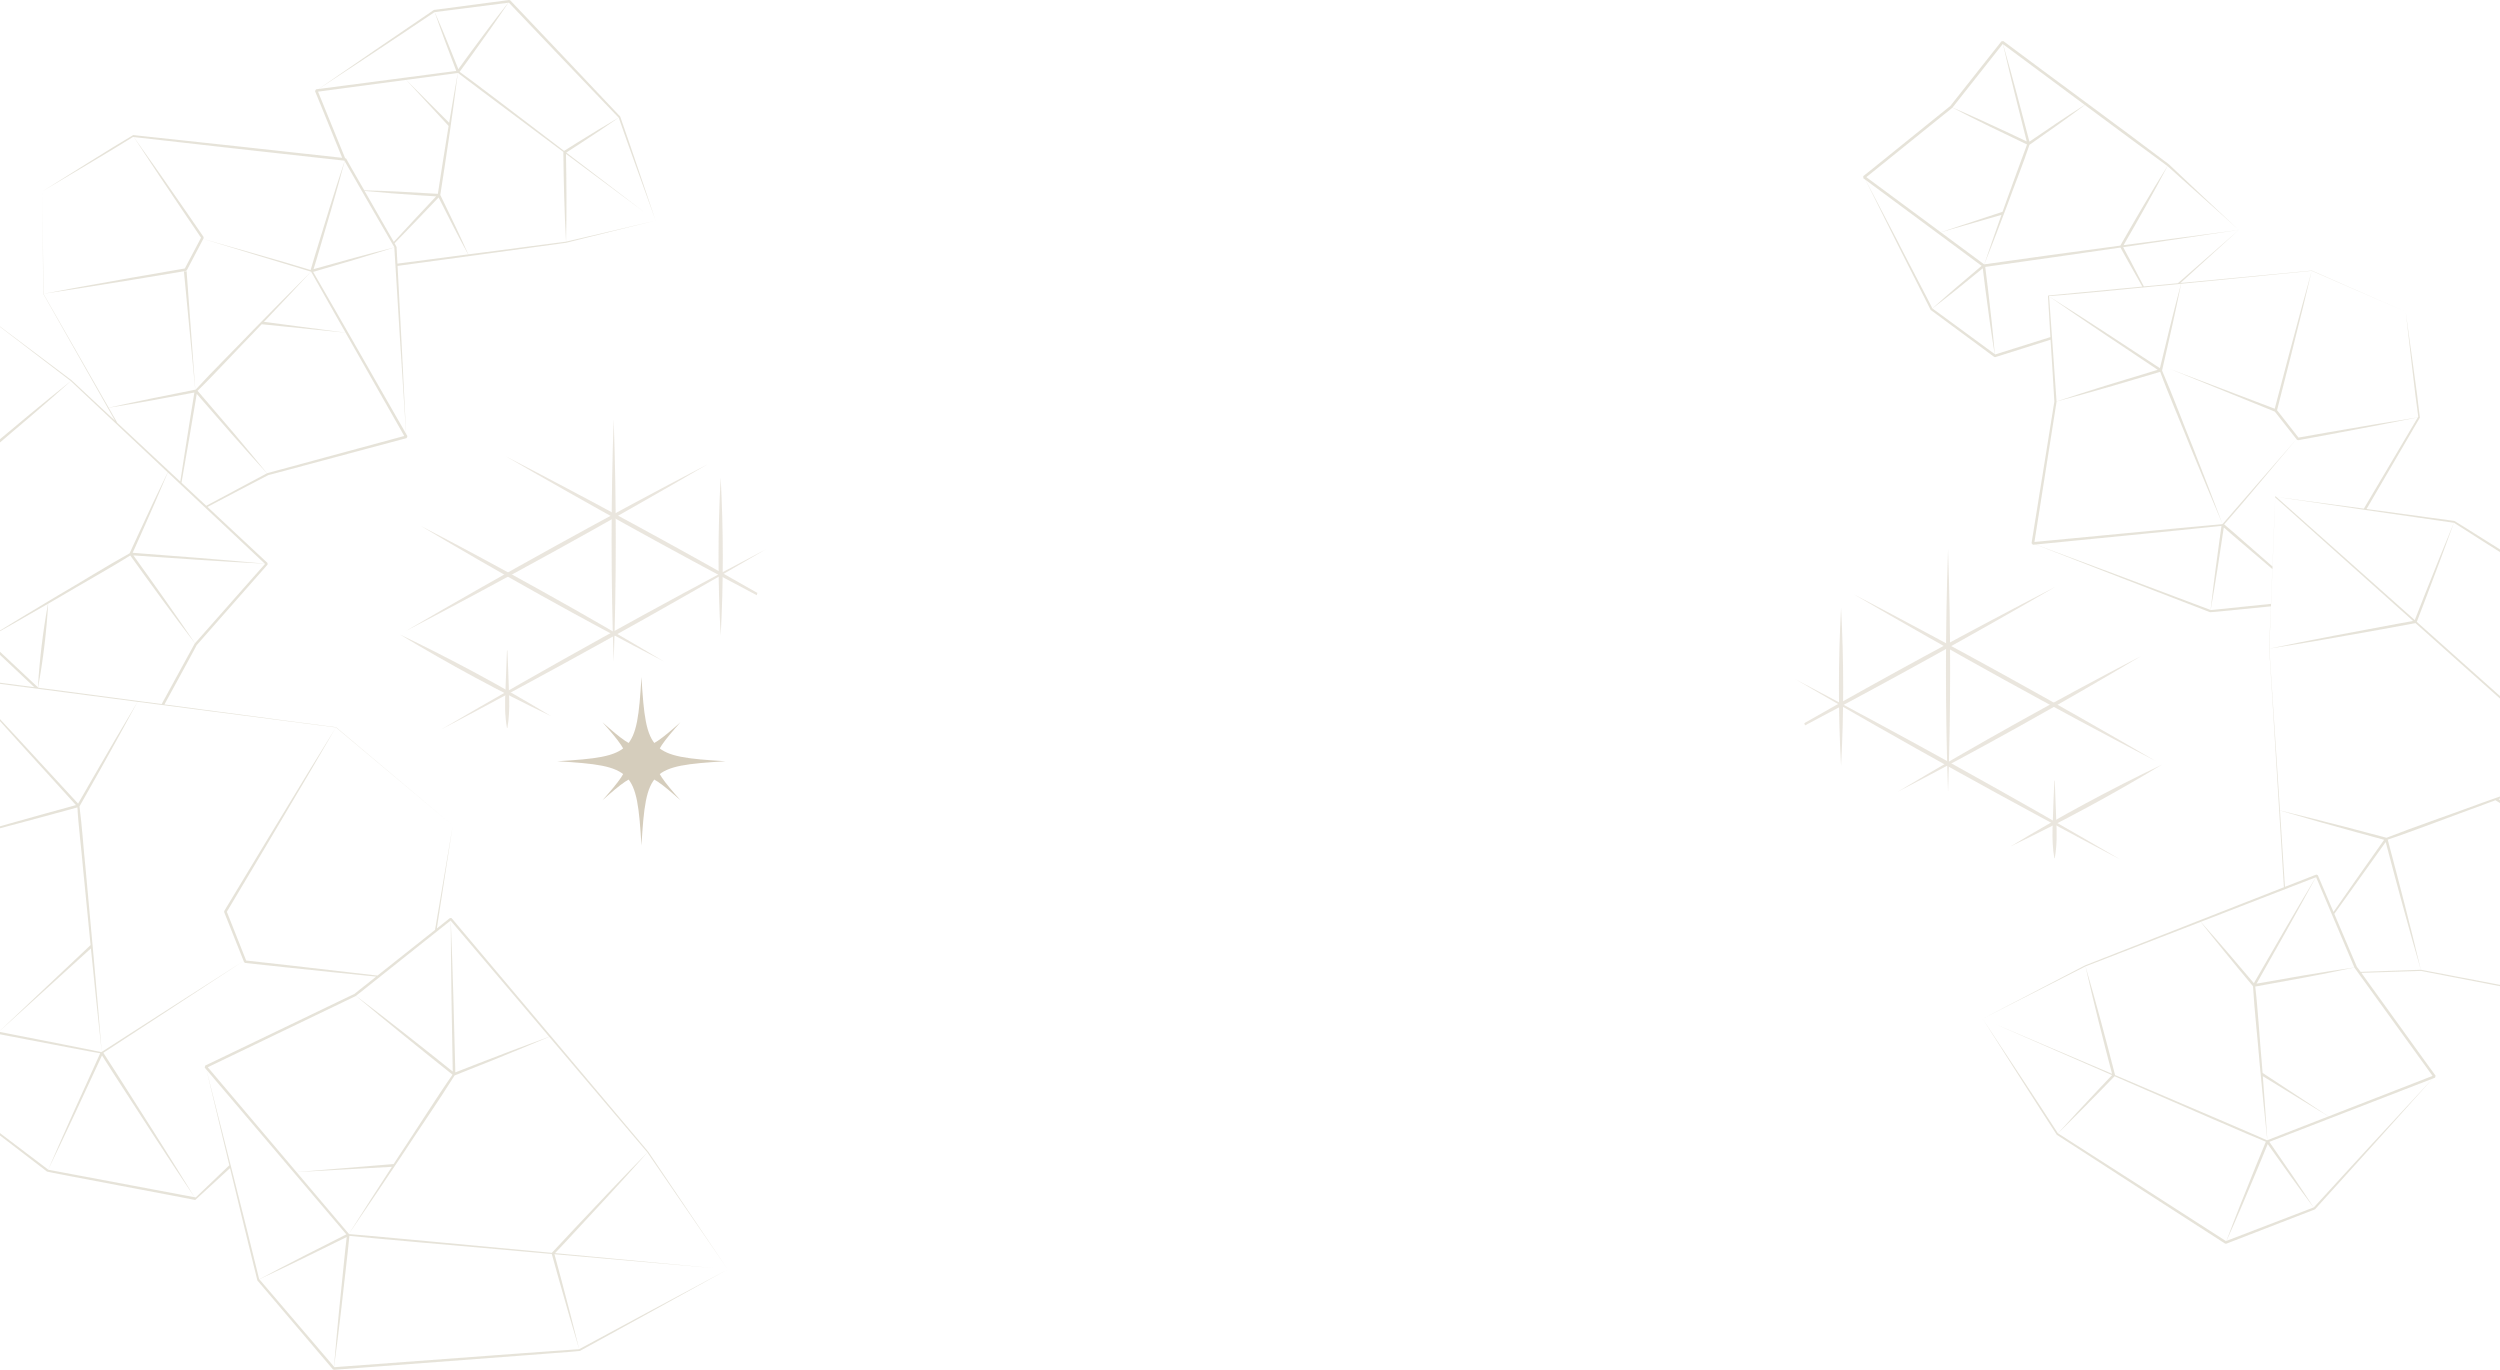 <svg width="1920" height="1052" viewBox="0 0 1920 1052" fill="none" xmlns="http://www.w3.org/2000/svg">
<path d="M1613.18 837.679L1624 826.545C1676.01 849.287 1730.48 873.056 1740.17 876.854C1737.58 883.094 1735.01 889.344 1732.45 895.605C1725.3 913.259 1716.56 935.063 1709.87 953.005L1709.53 953.139C1693.28 942.662 1661.25 922.026 1645.23 911.788C1629.13 901.443 1596.82 880.728 1580.56 870.395C1591.23 860.012 1602.75 848.325 1613.18 837.679ZM1601.66 742.191C1601.67 742.184 1601.69 742.173 1601.69 742.174C1623.73 733.661 1656.9 720.856 1690.11 708.014C1696.49 716.14 1702.95 724.197 1709.49 732.202C1716.37 740.662 1723.32 749.069 1730.32 757.439C1731.29 775.012 1734.01 799.201 1735.4 816.764C1737.06 833.926 1739.36 858.559 1741.28 875.675C1741.17 875.717 1741.1 875.745 1741.09 875.75C1740.5 875.235 1681.04 849.816 1624.3 825.636C1624.33 825.564 1624.34 825.513 1624.34 825.513C1617.3 798.086 1609.65 769.399 1601.66 742.191ZM1628.4 188.632C1591.49 193.57 1554.01 198.68 1523.99 202.997C1529.35 189.676 1536.49 170.823 1541.57 157.566C1546.33 144.285 1554.25 124.628 1558.62 111.246C1566.04 106.077 1573.44 100.86 1580.8 95.575C1587.63 90.667 1594.43 85.691 1601.16 80.635C1623.84 97.484 1646.47 114.26 1664.56 127.494C1664.58 127.509 1664.6 127.527 1664.62 127.543C1652.06 147.612 1640.13 168.064 1628.4 188.632ZM1522.77 206.031C1523.4 211.199 1524.03 216.366 1524.69 221.529C1526.76 237.696 1529.27 255.731 1531.9 271.923C1525.8 267.447 1487.2 239.13 1484.14 236.883C1497.22 226.851 1510.05 216.504 1522.77 206.031ZM1521.9 204.171C1509.14 214.873 1496.48 225.707 1484.09 236.846C1484.04 236.808 1484 236.78 1483.98 236.762C1484.14 236.365 1457.68 186.338 1458.03 186.505C1451.79 174.568 1439.68 151.299 1432.76 138.179C1436.04 140.609 1519.94 202.714 1521.9 204.171ZM1538.11 33.788C1538.17 33.83 1538.22 33.871 1538.27 33.913C1543.85 58.203 1550.36 84.4 1556.52 108.618C1552.51 106.713 1543.56 102.473 1543.56 102.473C1529.45 95.876 1513.84 88.695 1499.54 82.589C1499.87 82.165 1536.91 35.303 1538.11 33.788ZM1537.96 162.651L1490.48 178.345L1433.34 136.046C1441.8 129.268 1499.15 82.931 1499.36 82.807C1499.36 82.807 1499.48 82.653 1499.48 82.652C1508.89 87.598 1518.39 92.369 1527.91 97.072C1535.02 100.564 1549.11 107.346 1556.75 110.967C1551.69 124.526 1544.9 143.393 1539.97 156.977C1539.34 158.772 1538.66 160.675 1537.96 162.651ZM1523.82 203.022L1490.53 178.383L1537.12 165.026C1532.76 177.324 1527.61 192.008 1523.92 203.009C1523.88 203.013 1523.85 203.018 1523.82 203.022ZM1558.6 108.807C1552.27 84.477 1545.28 58.14 1538.38 33.996C1556.47 47.393 1578.77 64.001 1601.05 80.55C1586.71 89.689 1572.6 99.176 1558.6 108.807ZM1634.6 201.118C1638.02 207.234 1641.66 213.7 1645.32 220.085C1606.1 223.792 1573.23 226.899 1573.21 226.906C1573.21 226.906 1572.83 227.361 1572.83 227.362C1573.32 236.672 1573.99 247.6 1574.7 258.882C1559.99 263.49 1542.73 268.909 1532.31 272.22C1532.22 272.158 1532.12 272.085 1532.01 272.003C1530.62 255.632 1528.64 237.496 1526.68 221.283C1526.04 215.846 1525.37 210.415 1524.66 204.986C1554.37 200.859 1591.74 195.492 1628.51 190.115C1628.89 190.802 1634.6 201.118 1634.6 201.118ZM1675.21 217.264C1675.01 217.281 1674.83 217.3 1674.63 217.319C1674.88 217.092 1675.13 216.867 1675.38 216.64C1675.32 216.848 1675.26 217.056 1675.21 217.264ZM1768.05 234.638C1761.36 259.185 1753.44 289.13 1746.99 313.905L1666.71 283.428L1747.08 316.137C1752.56 323.21 1758.14 330.21 1763.68 337.24C1747.41 355.785 1722.82 384.186 1706.91 402.465C1700.45 385.179 1690.8 360.661 1684.11 343.447C1677.05 326.186 1667.91 301.691 1660.46 284.586C1663.1 273.271 1665.68 261.944 1668.18 250.596C1670.58 239.734 1672.91 228.852 1675.12 217.948C1725.45 213.002 1775.6 207.967 1775.39 208.03L1775.41 208.036C1772.9 216.889 1770.5 225.77 1768.05 234.638ZM1788.24 333.812C1811.14 329.545 1834.04 325.181 1856.88 320.564C1843.85 342.524 1829.64 366.57 1815.45 390.636C1790.28 387.246 1765.2 383.887 1748.2 381.611C1747.94 381.387 1747.68 381.158 1747.43 380.936C1747.34 381.078 1746.32 407.38 1745.25 435.03C1735.39 426.328 1725.49 417.695 1716.3 409.682L1708.17 402.72C1724.38 384.409 1747.71 355.945 1763.69 337.249C1763.81 337.406 1763.94 337.564 1764.06 337.722L1765 338.077L1788.24 333.812ZM1981.91 591.254C2008.15 595.811 2035.42 600.419 2061.68 604.376C2061.69 604.494 2061.69 604.57 2061.69 604.57C2045.23 643.525 2010.49 728.469 1993.46 769.835C1992.26 755.998 1983.71 608.613 1981.91 591.254ZM1810.06 742.483L1792.75 701.857C1806.12 683.289 1819.47 664.585 1832.21 646.677C1840.6 678.527 1850 713.264 1859.19 744.784C1857.53 744.842 1835.79 745.596 1812.96 746.387C1811.08 743.8 1810 742.351 1810.06 742.483ZM1778.76 673.669C1781.96 681.199 1806.43 738.914 1808.16 743.013C1795.41 744.853 1782.7 746.889 1769.99 749.004C1760.91 750.533 1743.25 753.602 1733.03 755.441C1748.03 729.036 1764.16 700.347 1778.59 673.739C1778.65 673.716 1778.71 673.693 1778.76 673.669ZM1811.58 639.664L1831.01 644.963C1818.37 662.86 1805.18 681.621 1792.12 700.363L1780.09 672.151L1778.93 671.66C1771.91 674.405 1763.75 677.597 1754.83 681.093C1753.67 662.945 1752.36 642.713 1751.04 622.504C1770.33 628.193 1792.31 634.392 1811.58 639.664ZM1742.86 498.137C1768.91 494.065 1801.1 488.39 1827.16 483.69C1834.13 482.458 1848.08 479.884 1855.12 478.554C1901.59 520.138 1949.21 562.687 1980.37 590.408C1958.79 597.806 1928.13 608.818 1906.6 616.453C1884.96 624.509 1854.27 634.966 1832.84 643.406C1825.99 641.594 1808.21 636.89 1801.63 635.158C1786.05 631.184 1766.85 626.209 1751.03 622.411C1746.97 560.134 1742.83 498.123 1742.86 498.158V498.137ZM1747.39 382.074C1774.11 406.031 1813.17 441.035 1853.28 476.913C1850.76 477.365 1840.83 479.145 1840.83 479.145C1809.74 484.908 1773.75 491.65 1742.86 498.131L1747.39 382.074ZM1861.67 458.063L1854.56 476.215C1814.41 440.469 1775.2 405.592 1748.21 381.624C1782.57 386.684 1850.58 396.667 1884.57 401.499C1876.75 420.277 1869.16 439.152 1861.67 458.063ZM2061.68 604.332C2035.92 599.116 2009.07 594.144 1983.1 589.488C1985.64 586.754 1991.29 580.674 1991.29 580.674C2011.68 558.425 2035.22 532.691 2055.16 509.929C2055.83 519.68 2061.34 599.51 2061.68 604.332ZM1980.66 590.67C1980.53 591.139 1982.47 621.413 1984.81 657.025L1918.89 613.687C1938.79 606.244 1962.86 597.19 1980.39 590.431C1980.49 590.509 1980.58 590.591 1980.66 590.67ZM1859.21 744.783C1851.5 712.396 1842.34 677.026 1833.78 644.836C1852.73 638.536 1886.21 625.599 1907.19 618.056C1910.13 616.96 1913.26 615.792 1916.5 614.579L1984.81 657.054C1987.99 705.21 1991.89 763.098 1992.4 770.222C1981.95 768.208 1859.39 744.809 1859.31 744.78C1859.31 744.78 1859.27 744.781 1859.21 744.783ZM1884.73 401.523C1885.2 401.98 1927.52 428.774 1927.19 428.569C1954.47 445.857 2026.44 491.334 2055.13 509.448C2055.13 509.559 2055.14 509.689 2055.15 509.836C2034.05 531.579 2010.33 557.122 1989.77 579.279L1980.93 588.938C1949.9 561.166 1902.48 518.892 1856.09 477.587C1857.07 475.043 1863.33 458.707 1863.33 458.707C1870.56 439.693 1877.7 420.644 1884.6 401.504C1884.64 401.511 1884.69 401.517 1884.73 401.523ZM1706.07 403.906C1703.1 425.145 1700.12 447.209 1697.73 468.467C1664.3 455.868 1598.18 431.043 1563.42 418.186C1604.28 414.081 1665.98 408.142 1706.07 403.906ZM1573.71 227.645C1600.48 246.17 1629.91 265.92 1657.14 284.023C1646.56 287.178 1628.19 292.741 1618.79 295.661C1607.29 299.257 1590.89 304.445 1579.42 308.286L1576.58 267.907C1575.62 254.486 1574.73 241.06 1573.71 227.645ZM1682.52 344.083C1689.55 361.136 1699.67 385.624 1706.89 402.493C1706.88 402.507 1706.86 402.52 1706.85 402.534C1706.35 402.579 1670.6 405.895 1670.6 405.895C1647.51 408.067 1587.63 413.815 1562.45 416.232C1564.45 403.936 1579.34 308.662 1579.44 308.511L1579.43 308.347C1591.2 305.277 1607.64 300.559 1619.27 297.289C1629.15 294.445 1648.77 288.653 1659.05 285.565C1664.32 300.264 1676.01 327.484 1682.52 344.083ZM1675.03 217.957C1669.29 239.473 1663.96 261.101 1658.82 282.769C1631.35 264.68 1601.41 245.127 1573.71 227.617C1573.7 227.524 1573.69 227.429 1573.69 227.335C1574.59 227.716 1624.89 222.882 1675.03 217.957ZM1697.92 468.538C1697.88 468.521 1697.83 468.502 1697.78 468.484C1701.44 447.687 1704.78 426.026 1707.87 405.06C1710.25 407.134 1714.95 411.238 1714.95 411.238C1724.5 419.432 1734.81 428.273 1745.16 437.029C1744.81 446.155 1744.45 455.361 1744.11 463.763C1722.98 465.908 1698.57 468.401 1697.92 468.538ZM1690.21 707.975C1723.21 695.215 1756.25 682.426 1778.49 673.774C1762.8 699.92 1746.18 728.591 1730.97 755.079C1717.59 739.206 1704.06 723.448 1690.21 707.975ZM1788.3 857.378L1737.66 823.989C1737.46 821.424 1737.28 818.951 1737.09 816.617C1735.54 800.101 1733.84 771.988 1732.02 757.68C1741.97 755.924 1760.81 752.467 1770.29 750.676C1782.94 748.257 1795.59 745.762 1808.19 743.07C1808.24 743.183 1808.27 743.248 1808.27 743.248C1808.32 743.436 1861.28 816.682 1868.2 826.291C1860.95 829.114 1821.4 844.501 1788.3 857.378ZM1741.61 878.633C1753.15 895.006 1764.84 911.283 1776.84 927.318L1709.98 952.961C1717.86 935.486 1726.99 913.959 1734.31 896.368C1736.77 890.467 1739.2 884.554 1741.61 878.633ZM1741.32 875.658C1740.44 861.471 1739.05 842.418 1737.85 826.514L1788.26 857.396C1764.27 866.727 1743.72 874.725 1741.32 875.658ZM1777.06 927.236L1776.9 927.299C1765.83 910.322 1754.41 893.576 1742.85 876.929L1868.22 828.409C1856.22 841.371 1834.2 865.03 1823.15 877.024C1823.39 876.719 1777.79 926.322 1777.06 927.236ZM2063.45 604.452L2057.07 508.811L2056.61 508.04C2028.53 490.334 1955.3 444.146 1928.14 427.072C1927.9 427.019 1885.2 399.985 1884.96 400.077C1868.09 397.745 1842.86 394.329 1817.5 390.912C1831.6 366.831 1845.67 342.752 1858.48 320.743C1856.24 300.335 1850.28 259.846 1847.57 239.43C1849.93 258.753 1854.63 302.605 1857.21 320.001C1857.11 320.173 1857 320.35 1856.9 320.523C1833.88 324.166 1810.89 328.065 1787.92 332.06C1787.92 332.06 1766.33 335.874 1765.23 336.068C1759.75 329.054 1754.3 322.009 1748.77 315.036C1755.17 290.112 1762.85 259.802 1768.96 234.875C1771.11 225.929 1773.32 216.998 1775.41 208.038C1775.45 208.055 1847.57 239.43 1847.57 239.43L1775.49 207.81C1775.48 207.8 1725.51 212.513 1675.25 217.259C1675.3 217.049 1675.34 216.839 1675.39 216.63C1690.92 202.55 1708.6 186.36 1719.35 176.613C1708.44 186.179 1688.75 203.33 1672.64 217.506C1663.81 218.339 1655 219.172 1646.47 219.977C1643.04 213.298 1639.53 206.585 1636.18 200.256L1630.6 189.809C1662.6 185.126 1694.01 180.456 1719.35 176.613C1693.84 179.954 1662.65 184.054 1630.9 188.298C1642.5 168.255 1653.89 148.087 1664.66 127.584C1680.32 141.696 1703.81 162.319 1719.35 176.613C1703.89 162.191 1681.16 140.884 1665.6 126.088C1629.65 98.818 1575.13 58.975 1538.53 31.548L1537.11 31.734L1497.74 81.529C1498.46 80.766 1431 135.433 1431 135.273L1431.03 136.903C1431.03 136.903 1432.59 138.056 1432.65 138.097C1439.19 151.317 1451.05 174.997 1457.03 187.011L1482.65 237.839L1482.91 238.146L1531.54 274.116L1532.42 274.264C1542.7 271.053 1560.01 265.588 1574.82 260.898C1575.88 277.527 1577 294.764 1577.74 308.622C1577.76 307.745 1560.3 417.33 1560.22 417.217L1561.33 418.395C1561.98 418.33 1562.65 418.263 1563.32 418.196C1597.79 431.715 1664.1 457.363 1697.32 470.181C1697.5 470.378 1722.47 467.843 1744.04 465.66C1743.31 483.999 1742.72 498.051 1742.64 498.15C1742.87 498.255 1746.57 560.042 1750.38 622.255C1750.05 622.175 1749.71 622.092 1749.37 622.013C1749.71 622.111 1750.05 622.212 1750.38 622.311C1751.63 642.682 1752.89 663.095 1754.04 681.403C1734.75 688.963 1711.95 697.911 1689.2 706.849C1689.14 706.773 1689.07 706.695 1689.01 706.619C1689.07 706.698 1689.13 706.776 1689.19 706.855C1656.18 719.821 1623.29 732.759 1601.38 741.377C1601.36 741.387 1522.67 782.385 1522.65 782.402C1522.64 782.425 1599.28 743.38 1601.63 742.202C1607.8 769.401 1614.96 797.702 1622.05 824.677C1584.06 808.486 1547.68 793.011 1531.47 786.131C1547.67 793.139 1584.04 809.07 1622.06 825.696C1619.82 828.063 1611.89 836.429 1611.89 836.429C1601.67 847.275 1590.45 859.315 1580.53 870.369C1580.48 870.349 1580.45 870.326 1580.42 870.305C1567.15 849.663 1536.83 803.931 1522.65 782.402C1536.82 804.675 1565.23 849.432 1579.62 871.535C1595.67 881.999 1628.12 902.985 1644.2 913.378C1660.29 923.813 1692.74 944.697 1708.87 955.079L1709.77 955.17L1777.71 928.863L1778.04 928.637L1823.98 877.774C1834.98 865.577 1856.43 841.57 1868.28 828.382L1870.11 827.676L1870.55 826.171C1870.56 826.378 1826.36 764.808 1813.52 747.16C1837.09 746.387 1859.33 745.658 1859.33 745.658C1858.87 745.622 1992.98 771.452 1992.9 771.476L1993.58 770.882C1993.56 770.862 1993.52 770.508 1993.46 769.864C2011.26 728.022 2046.31 645.732 2063.45 604.452Z" fill="#B1A687" fill-opacity="0.32"/>
<path d="M442.17 942.535C437.597 947.36 428.48 957.137 423.971 962.024C423.971 962.024 423.942 962.139 423.93 962.186C348.389 955.067 269.074 947.64 268.082 947.791C268.082 947.791 267.942 947.626 267.941 947.625C280.033 930.094 296.9 904.836 308.794 887.17C320.544 869.09 337.777 844.218 349.142 825.94C355.294 823.486 371.247 817.122 377.143 814.765C390.93 809.113 407.93 802.224 421.837 796.284C459.62 840.793 497.23 885.099 497.163 885.014L497.211 885.084C479.941 902.56 459.041 924.594 442.17 942.535ZM444.807 1036.16C444.489 1036.18 397.803 1039.53 397.803 1039.53C367.725 1041.73 288.458 1047.62 256.839 1049.99C256.767 1049.9 256.683 1049.8 256.589 1049.69C260.374 1021.67 263.975 989.338 267.077 961.306L268.333 949.15C279.845 950.461 353.502 956.926 423.775 963.052C424.18 964.508 428.905 981.469 428.905 981.469C434.06 999.735 439.31 1017.98 444.807 1036.16ZM-33.102 348.272L-17.245 353.586C-15.168 415.052 -12.942 479.445 -12.091 490.197C-13.387 490.263 -22.656 490.739 -22.656 490.739C-46.947 492.188 -74.945 493.882 -99.372 495.99C-99.548 495.823 -99.705 495.672 -99.841 495.541C-98.114 482.118 -96.349 468.699 -94.713 455.265C-90.228 417.945 -83.486 367.305 -79.742 332.272C-79.694 332.193 -79.644 332.111 -79.596 332.032C-64.163 337.631 -48.647 342.999 -33.102 348.272ZM-16.175 353.454L-7.198 345.954C12.481 329.265 35.219 309.908 54.407 292.67C54.42 292.681 54.438 292.695 54.437 292.694C72.98 310.17 100.867 336.452 128.817 362.773C121.603 377.478 113.691 394.23 106.888 408.966L99.528 424.961C82.894 434.099 60.594 448.027 44.126 457.544C28.177 467.146 5.247 480.864 -10.531 490.661C-10.619 490.579 -10.676 490.525 -10.687 490.516C-10.475 489.708 -13.413 419.952 -16.278 353.475C-16.258 353.47 -16.175 353.454 -16.175 353.454ZM60.691 221.467C86.198 217.472 117.307 212.36 142.769 208.083L143.491 207.561C147.756 199.572 151.91 191.523 156.11 183.501C179.682 190.759 215.658 201.596 238.844 208.638C225.711 221.605 207.279 240.43 194.306 253.577C181.441 267.08 162.822 285.432 150.258 299.225C150.171 299.241 150.084 299.259 149.997 299.276L143.313 208.333L142.286 208.421L141.26 208.507L149.948 299.286C138.648 301.485 127.357 303.74 116.084 306.077C105.187 308.325 94.309 310.657 83.454 313.098C58.359 269.18 33.262 225.476 33.402 225.636V225.62C42.508 224.293 51.595 222.852 60.691 221.467ZM102.787 105.263C153.494 111.08 213.768 117.826 264.486 123.396C264.54 123.49 264.603 123.6 264.674 123.725C256.904 146.922 248.694 173.802 241.592 197.123C241.592 197.123 238.811 206.54 238.562 207.384C215.223 200.08 179.706 190.422 156.115 183.491C156.208 183.312 156.3 183.135 156.393 182.957L156.336 181.96L142.941 162.492C129.681 143.33 116.339 124.222 102.787 105.263ZM443.683 109.334L433.216 115.888C397.655 88.698 360.463 60.32 353 55.157C356.16 50.859 359.3 46.546 362.416 42.216C371.963 28.985 381.366 15.644 390.435 2.085L390.801 2.033C401.438 13.248 422.308 35.209 432.779 46.132C443.305 57.178 464.428 79.282 475.104 90.354C464.862 96.288 453.758 103.102 443.683 109.334ZM434.709 185.593C434.698 185.595 434.686 185.598 434.675 185.6C415.969 188.025 387.834 191.68 359.653 195.355C356.32 187.869 352.891 180.427 349.386 173.022C345.707 165.229 341.955 157.473 338.153 149.741C339.411 141.968 340.57 134.179 341.734 126.39L345.278 102.682C347.183 89.118 349.974 69.694 351.639 56.062C351.773 56.045 351.86 56.032 351.86 56.032C350.522 55.379 392.554 86.784 432.703 116.702C432.666 116.77 432.641 116.819 432.641 116.819C432.917 139.753 433.437 162.688 434.709 185.593ZM236.377 593.726C216.322 626.518 192.042 666.689 172.228 699.629L172.156 700.517C177.072 713.042 182.105 725.521 187.09 738.018C159.605 755.626 105.341 790.268 78.136 807.825C74.635 764.077 69.721 709.994 65.64 666.185C64.011 650.598 63.076 634.822 61.044 619.326C64.762 612.745 74.477 595.547 78.052 589.208C86.627 573.731 97.329 554.577 105.672 539.003C180.297 548.698 258.109 558.732 257.937 558.668L257.95 558.679C256.672 560.755 236.377 593.726 236.377 593.726ZM37.175 898.377C37.13 898.344 37.084 898.308 37.038 898.273C50.923 869.6 64.937 839.608 78.331 810.583C79.86 812.982 86.319 823.115 86.319 823.115C106.085 853.753 128.966 889.141 149.342 919.459C138.516 917.375 38.764 898.617 37.175 898.377ZM-29.171 788.83C-28.771 788.646 63.728 806.838 76.958 808.905C63.583 838.234 49.8 868.757 37.01 898.253C-5.644 865.929 -90.431 801.699 -134.331 768.724C-119.522 771.556 -29.17 788.83 -29.171 788.83ZM-29.045 521.297C-1.415 552.476 30.224 587.497 58.347 618.322C25.607 627.274 -10.145 637.297 -42.598 647.058C-42.59 646.958 -42.584 646.887 -42.584 646.887L-74.942 584.991C-71.456 580.155 -30.654 523.532 -29.045 521.297ZM-28.843 520.757C-29.385 520.708 -29.671 520.694 -29.682 520.719C-29.682 520.719 -39.095 533.612 -47.532 545.171C-58.539 534.527 -92.249 502.781 -99.227 496.128C-74.735 495.492 -46.811 494.067 -22.541 492.795L-13.02 492.218C-18.275 501.597 -23.592 511.162 -28.843 520.757ZM29.119 527.861C8.824 508.82 -8.562 492.508 -10.5 490.69C3.229 483.012 21.718 472.424 36.866 463.699C32.975 484.902 30.378 506.339 29.119 527.861ZM26.353 527.765C-0.408 524.251 -20.595 521.652 -27.285 520.918C-21.778 511.455 -16.332 501.952 -11.004 492.599C-10.399 493.169 9.273 511.687 26.353 527.765ZM59.983 617.185C31.736 586.356 -0.371 551.678 -29.036 521.287C-29.008 521.248 -28.99 521.222 -28.99 521.222C-29.876 521.325 36.518 530.018 105.652 539C94.383 557.75 81.709 579.402 70.801 598.355L59.983 617.185ZM69.561 725.833L-0.876 792.372C-16.887 789.247 -28.921 786.935 -28.827 787.047C-28.827 787.047 -131.205 767.25 -134.367 766.638C-132.383 764.067 -42.666 647.803 -42.666 647.803C-42.666 647.803 -42.626 647.367 -42.602 647.097C-18.658 641.185 10.738 633.342 34.548 626.89C42.86 624.637 51.178 622.408 59.468 620.077C60.039 632.649 62.505 651.746 63.714 666.368C65.494 684.855 67.49 705.207 69.561 725.833ZM77.859 808.004C76.89 807.688 30.44 798.484 -0.845 792.378L69.817 728.376C72.569 755.734 75.443 783.454 78.116 807.838C78.032 807.892 77.942 807.95 77.859 808.004ZM100.033 426.603C115.789 448.596 133.243 472.555 149.696 494.054C149.616 494.146 149.567 494.199 149.567 494.199C149.493 494.267 137.039 517.106 124.163 540.732C90.923 536.302 56.975 531.79 29.451 528.172C29.379 528.104 29.307 528.036 29.235 527.969C33.142 506.708 35.721 485.21 36.983 463.631C39.781 462.02 42.476 460.465 44.99 459.014C60.415 449.777 86.756 435.109 100.033 426.603ZM203.557 433.071C197.912 439.462 152.811 490.527 149.735 494.011C134.857 471.937 118.049 448.208 102.45 426.558C135.2 428.868 170.726 431.228 203.415 432.938C203.461 432.981 203.51 433.028 203.557 433.071ZM203.348 432.875C170.53 429.815 134.813 427.009 101.893 424.541C103.606 420.724 108.543 409.718 108.544 409.718C115.165 394.921 122.572 377.939 128.899 362.851C156.72 389.05 184.574 415.261 203.348 432.875ZM138.458 369.828C135.472 367.045 132.479 364.254 129.483 361.462C129.533 361.343 129.585 361.221 129.635 361.103C129.579 361.216 129.521 361.333 129.466 361.446C115.988 348.88 102.534 336.342 90.124 324.778C87.927 320.927 85.711 317.049 83.496 313.171C105.482 309.619 127.395 305.632 149.273 301.467C145.684 323.536 141.945 346.919 138.458 369.828ZM139.392 370.7C143.443 347.903 147.414 324.566 151.102 302.486C158.307 310.85 170.891 325.334 177.405 332.732C185.385 341.748 196.825 354.595 205.022 363.493L169.332 382.594C165.695 384.547 162.053 386.491 158.412 388.437C152.2 382.642 145.826 376.699 139.392 370.7ZM200.978 249.017L265.395 255.503C279.255 279.932 300.42 317.164 310.467 334.838C298.435 338.053 205.396 363.41 205.219 363.387L205.075 363.465C197.46 353.977 186.427 340.891 178.692 331.622C172.055 323.766 158.748 308.232 151.728 300.111C162.992 289.301 183.048 267.494 195.534 254.761C197.255 252.947 199.083 251.018 200.978 249.017ZM238.93 208.664C240.448 211.357 256.818 240.371 256.818 240.371C259.056 244.325 262 249.518 265.376 255.468L202.722 247.177C214.489 234.749 228.632 219.748 238.878 208.649C238.895 208.654 238.913 208.659 238.93 208.664ZM302.817 189.827C302.82 189.876 302.823 189.93 302.826 189.979C282.353 195.15 261.217 200.951 240.818 206.702C241.741 203.684 243.563 197.716 243.563 197.716C250.483 174.382 258.434 147.429 264.732 123.823C269.171 131.551 302.17 188.939 302.817 189.827ZM304.564 189.708C304.585 189.654 304.024 188.608 303.029 186.823C314.464 175.098 325.969 163.088 336.852 151.65C344.182 166.341 351.673 180.955 359.537 195.37C340.48 197.855 321.424 200.346 305.238 202.475C304.995 197.868 304.768 193.569 304.564 189.708ZM280.025 146.641C293.533 147.962 307.99 149.04 321.277 149.951C321.277 149.951 331.766 150.61 334.941 150.809C324.354 162.071 313.264 173.957 302.437 185.763C298.203 178.221 288.404 161.206 280.025 146.641ZM240.501 208.814C261.104 202.853 282.453 196.541 302.829 190.032C305.001 225.694 309.38 296.184 311.859 333.164C291.402 297.545 260.761 243.677 240.501 208.814ZM311.905 61.365L344.538 96.742C344.208 98.717 343.891 100.623 343.592 102.423C341.437 116.035 338.323 135.174 336.28 148.865C328.164 148.347 313.2 147.507 305.609 147.133C296.992 146.73 288.374 146.387 279.75 146.164C272.239 133.108 265.942 122.145 265.956 121.972L265.204 121.479C265.154 121.474 265.102 121.468 265.052 121.462C256.986 101.659 246.572 76.129 244.244 70.394C251.063 69.484 284.184 65.064 311.905 61.365ZM352.007 53.112C346.197 38.425 340.232 23.788 333.9 9.316L390.305 2.096C380.207 14.876 370.43 27.906 360.794 41.037C357.844 45.046 354.919 49.074 352.007 53.112ZM344.953 94.26L311.964 61.357C332.037 58.679 349.255 56.381 351.583 56.07C349.544 67.096 347.031 81.85 344.953 94.26ZM333.676 9.347L333.836 9.326C339.051 24.483 344.651 39.515 350.408 54.473C339.461 55.909 258.608 66.513 244.745 68.331C256.602 60.532 277.796 46.618 288.504 39.494C288.183 39.712 332.671 10.146 333.676 9.347ZM288.899 750.031C279.107 757.802 272.004 763.44 272.004 763.44C272.825 762.899 157.52 818.526 157.551 818.391L157.224 819.927C157.224 819.927 157.668 820.449 158.493 821.42C163.043 840.394 169.5 867.372 176.131 894.924C166.727 903.836 157.999 912.182 150.308 919.649C150.34 919.652 150.02 919.589 149.418 919.474C130.329 888.286 107.687 852.772 88.051 822.003L79.36 808.554C106.673 790.778 159.925 755.792 187.092 738.026C187.215 738.332 187.338 738.639 187.461 738.946L188.255 739.551C188.255 739.551 223.237 743.301 223.237 743.3C243.383 745.458 266.472 747.803 288.899 750.031ZM349.688 823.596C348.805 785.867 347.711 744.856 346.225 707.211C351.726 713.69 386.805 755.015 421.763 796.197C404.202 802.598 384.401 810.099 367.128 816.807L349.688 823.596ZM302.344 893.986L227.746 900.15C196.001 862.657 160.609 820.855 159.574 819.632C171.544 813.936 272.974 765.002 273.217 764.968C273.217 764.968 273.278 764.92 273.371 764.845C297.014 784.786 323.361 806.086 347.535 825.35C336.891 840.436 318.891 868.963 307.37 886.231C305.783 888.678 304.094 891.283 302.344 893.986ZM227.771 900.179L300.962 896.12C290.215 912.72 277.274 932.798 267.918 947.597C267.789 947.445 246.461 922.254 227.771 900.179ZM199.169 982.469C221.372 972.115 244.234 960.953 266.263 950.035C265.969 952.669 265.03 961.087 265.03 961.087C262.11 989.098 258.777 1021.46 256.525 1049.61C250.39 1042.44 202.229 986.051 199.169 982.469ZM158.532 821.467C170.216 835.225 256.856 937.253 265.984 948.001C243.851 959.136 220.935 970.807 199.139 982.434C199.062 982.344 199.013 982.286 199.013 982.286C189.836 944.389 168.871 862.336 158.532 821.467ZM346.045 706.998C346.087 707.048 346.127 707.094 346.174 707.149C346.311 744.626 346.961 785.364 347.701 822.936C323.868 803.848 297.708 783.196 273.413 764.812C277.284 761.73 338.892 712.692 346.045 706.998ZM423.118 795.736C423.293 795.661 423.474 795.584 423.648 795.509C423.466 795.576 423.28 795.644 423.097 795.71C384.982 750.437 346.861 705.155 346.861 705.155L345.603 705.031C345.603 705.031 341.609 708.2 335.486 713.06C339.878 684.921 344.618 653.303 347.723 633.989C344.615 652.746 338.867 685.79 334.1 714.16C322.256 723.56 303.642 738.331 289.879 749.253C267.214 746.557 243.785 743.839 223.43 741.53L189.048 737.691C184.105 725.203 179.212 712.696 174.207 700.235C193.901 667.319 217.772 627.218 237.187 594.211C237.187 594.211 257.83 558.889 257.952 558.68C257.983 558.707 347.723 633.989 347.723 633.989C347.723 633.989 258.09 558.484 258.091 558.483C257.887 558.599 193.877 550.024 126.287 541.015C139.121 517.539 151.369 495.103 151.032 495.49L205.5 433.612C205.5 433.612 205.44 432.349 205.44 432.35C193.244 420.941 177.001 405.777 159.358 389.32C175.395 380.893 192.467 371.852 206.018 364.896C205.208 365.234 312.351 336.358 312.28 336.478C312.28 336.478 312.902 334.983 312.903 334.983C312.577 334.415 312.239 333.828 311.908 333.25C310.366 300.78 307.324 242.112 305.329 204.204C327.258 201.216 359.414 196.835 359.414 196.835C359.414 196.835 360.244 196.721 360.263 196.718C360.274 196.738 360.286 196.76 360.297 196.781C360.288 196.76 360.277 196.738 360.268 196.717C361.937 196.487 434.788 186.45 434.788 186.45C457.852 180.746 480.744 174.961 503.537 169.408C480.542 174.915 457.3 180.268 434.74 185.585C435.277 163.113 435.09 140.633 434.661 118.16C459.063 136.343 482.477 153.759 494.72 162.859C482.518 153.614 459.221 135.773 434.899 117.176C437.268 115.64 444.653 110.856 444.653 110.856C454.561 104.376 465.444 97.151 475.145 90.396C475.171 90.423 475.199 90.451 475.224 90.478C481.472 108.648 496.599 150.166 503.537 169.408C496.784 149.427 483.306 109.337 476.285 89.47C465.837 78.321 444.657 55.919 434.15 44.829C423.652 33.705 402.443 11.391 391.893 0.301L391.046 0L333.427 7.604L333.051 7.749L287.882 38.571C277.169 45.881 256.355 60.27 244.639 68.345C243.394 68.508 242.716 68.597 242.716 68.597L241.927 69.954C241.94 69.808 253.725 98.921 262.783 121.21C212.255 115.593 152.557 109.08 102.296 103.733C84.59 114.124 50.073 136.109 32.548 146.926C49.217 136.876 87.315 114.657 102.135 105.189C102.334 105.211 102.54 105.235 102.738 105.258C115.478 124.784 128.434 144.168 141.471 163.497C141.471 163.497 153.782 181.644 154.408 182.566C150.248 190.437 146.043 198.285 141.942 206.187C116.579 210.533 85.781 215.922 60.533 220.536C51.489 222.229 42.437 223.866 33.402 225.616C33.402 225.573 32.548 146.926 32.548 146.926L33.163 225.639C33.162 225.659 57.889 269.326 82.767 313.249C82.503 313.308 82.239 313.364 81.974 313.424C82.246 313.38 82.517 313.332 82.788 313.289C84.652 316.578 86.516 319.869 88.371 323.144C75.721 311.355 64.225 300.645 55.022 292.069C55.004 292.054 -18.716 236.643 -21.413 234.624C-21.413 234.622 -21.41 234.619 -21.409 234.617C-21.409 234.614 -21.417 234.622 -21.418 234.622C-21.465 234.586 -21.497 234.563 -21.497 234.563C-21.522 234.564 52.197 290.954 54.386 292.655C34.151 308.676 11.258 327.796 -8.516 344.391L-16.382 351.086C-18.163 309.781 -19.902 270.088 -20.822 249.388C-20.043 270.148 -18.717 310.019 -17.315 351.527C-20.577 350.468 -32.544 346.581 -32.544 346.581C-48.17 341.569 -63.829 336.651 -79.558 331.968C-62.762 304.011 -38.179 263.246 -21.489 234.754L-21.492 234.688C-21.603 234.82 -21.832 235.149 -22.171 235.664C-29.074 246.119 -80.858 331.586 -81.023 331.488C-81.038 331.51 -101.938 496.146 -101.919 496.168C-101.989 496.374 -61.405 534.474 -48.566 546.587C-61.922 564.883 -76.271 584.54 -76.271 584.54L-76.324 585.244C-76.324 585.244 -45.275 645.396 -44.135 647.604C-46.255 648.236 -136.503 766.839 -137 766.702L-136.384 768.331C-136.384 768.331 -135.68 768.466 -134.401 768.711C-91.023 802.244 -6.207 867.296 36.12 899.774C36.386 900.173 149.595 921.335 149.939 921.598C158.223 914.102 167.212 905.86 176.661 897.126C184.416 929.333 192.342 962.048 197.68 983.421L255.656 1051.66L256.485 1052C287.403 1049.67 368.055 1043.6 397.935 1041.29C398.03 1041.15 445.404 1037.81 445.371 1037.52C473.756 1021.99 530.56 990.582 558.902 974.908C530.508 990.091 473.251 1020.75 444.839 1036.15C440.299 1017.71 435.508 999.341 430.623 980.998L425.828 963.231C477.594 967.743 527.157 972.04 548.248 973.919C527.199 971.939 477.82 967.265 426.272 962.407C428.564 959.974 434.53 953.645 434.53 953.645C454.578 932.104 477.731 907.126 497.224 885.104L558.902 974.908C558.871 974.872 497.874 884.527 497.844 884.497C497.844 884.497 460.477 840.111 423.118 795.736Z" fill="#B1A687" fill-opacity="0.32"/>
<g opacity="0.32">
<path d="M389.347 499.579C388.992 507.008 388.432 521.921 388.227 529.332C387.685 539.28 387.592 549.21 389.347 559.084H389.664C392.296 544.824 390.56 528.884 390.299 514.437L389.664 499.561H389.347V499.579Z" fill="#BEB096"/>
<path d="M471.311 322C469.165 383.875 469.165 446.534 471.311 508.409C473.458 446.534 473.439 383.875 471.311 322Z" fill="#BEB096"/>
<path d="M553.475 366.722C551.329 407.113 551.254 447.803 553.475 488.213C555.696 447.822 555.622 407.113 553.475 366.722Z" fill="#BEB096"/>
<path d="M543.602 356.474C465.562 397.145 387.673 440.15 311.705 484.573C389.744 443.92 467.634 400.878 543.602 356.474Z" fill="#BEB096"/>
<path d="M588.434 421.728C504.384 465.908 420.41 512.478 338.432 560.429C422.5 516.248 506.456 469.66 588.434 421.728Z" fill="#BEB096"/>
<path d="M388.547 350.502C453.353 384.006 518.065 419.153 581.676 455.363C581.47 455.923 581.302 456.52 581.172 457.118C516.329 422.904 451.766 387.198 388.547 350.502Z" fill="#BEB096"/>
<path d="M322.845 403.737C383.955 440.246 446.819 475.318 510.02 508.094C448.928 471.567 386.027 436.513 322.845 403.737Z" fill="#BEB096"/>
<path d="M306.961 487.205C344.627 509.995 383.544 531.087 423.301 550.032C385.672 527.186 346.661 506.206 306.961 487.205Z" fill="#BEB096"/>
</g>
<g opacity="0.32">
<path d="M1578.06 599.579C1578.41 607.008 1578.97 621.921 1579.18 629.332C1579.72 639.28 1579.81 649.21 1578.06 659.084H1577.74C1575.11 644.824 1576.85 628.884 1577.11 614.437L1577.74 599.561H1578.06V599.579Z" fill="#BEB096"/>
<path d="M1496.1 422C1498.24 483.875 1498.24 546.534 1496.1 608.409C1493.95 546.534 1493.97 483.875 1496.1 422Z" fill="#BEB096"/>
<path d="M1413.93 466.722C1416.08 507.113 1416.15 547.803 1413.93 588.213C1411.71 547.822 1411.78 507.113 1413.93 466.722Z" fill="#BEB096"/>
<path d="M1423.8 456.474C1501.84 497.145 1579.73 540.15 1655.7 584.573C1577.66 543.92 1499.77 500.878 1423.8 456.474Z" fill="#BEB096"/>
<path d="M1378.97 521.728C1463.02 565.908 1547 612.478 1628.97 660.429C1544.91 616.248 1460.95 569.66 1378.97 521.728Z" fill="#BEB096"/>
<path d="M1578.86 450.502C1514.05 484.006 1449.34 519.153 1385.73 555.363C1385.94 555.923 1386.1 556.52 1386.23 557.118C1451.08 522.904 1515.64 487.198 1578.86 450.502Z" fill="#BEB096"/>
<path d="M1644.56 503.737C1583.45 540.246 1520.59 575.318 1457.39 608.094C1518.48 571.567 1581.38 536.513 1644.56 503.737Z" fill="#BEB096"/>
<path d="M1660.45 587.205C1622.78 609.995 1583.86 631.087 1544.11 650.032C1581.73 627.186 1620.74 606.206 1660.45 587.205Z" fill="#BEB096"/>
</g>
<g opacity="0.64">
<path d="M428.002 584.638C486.238 588.165 489.112 591.021 492.64 649.275C496.167 591.04 499.023 588.165 557.277 584.638C499.042 581.11 496.167 578.254 492.64 520C489.112 578.235 486.256 581.11 428.002 584.638Z" fill="#BEB096"/>
<path d="M462.672 554.681C488.038 583.313 488.038 585.982 462.672 614.615C491.304 589.249 493.973 589.249 522.605 614.615C497.239 585.982 497.239 583.313 522.605 554.681C493.973 580.047 491.304 580.047 462.672 554.681Z" fill="#BEB096"/>
</g>
</svg>
